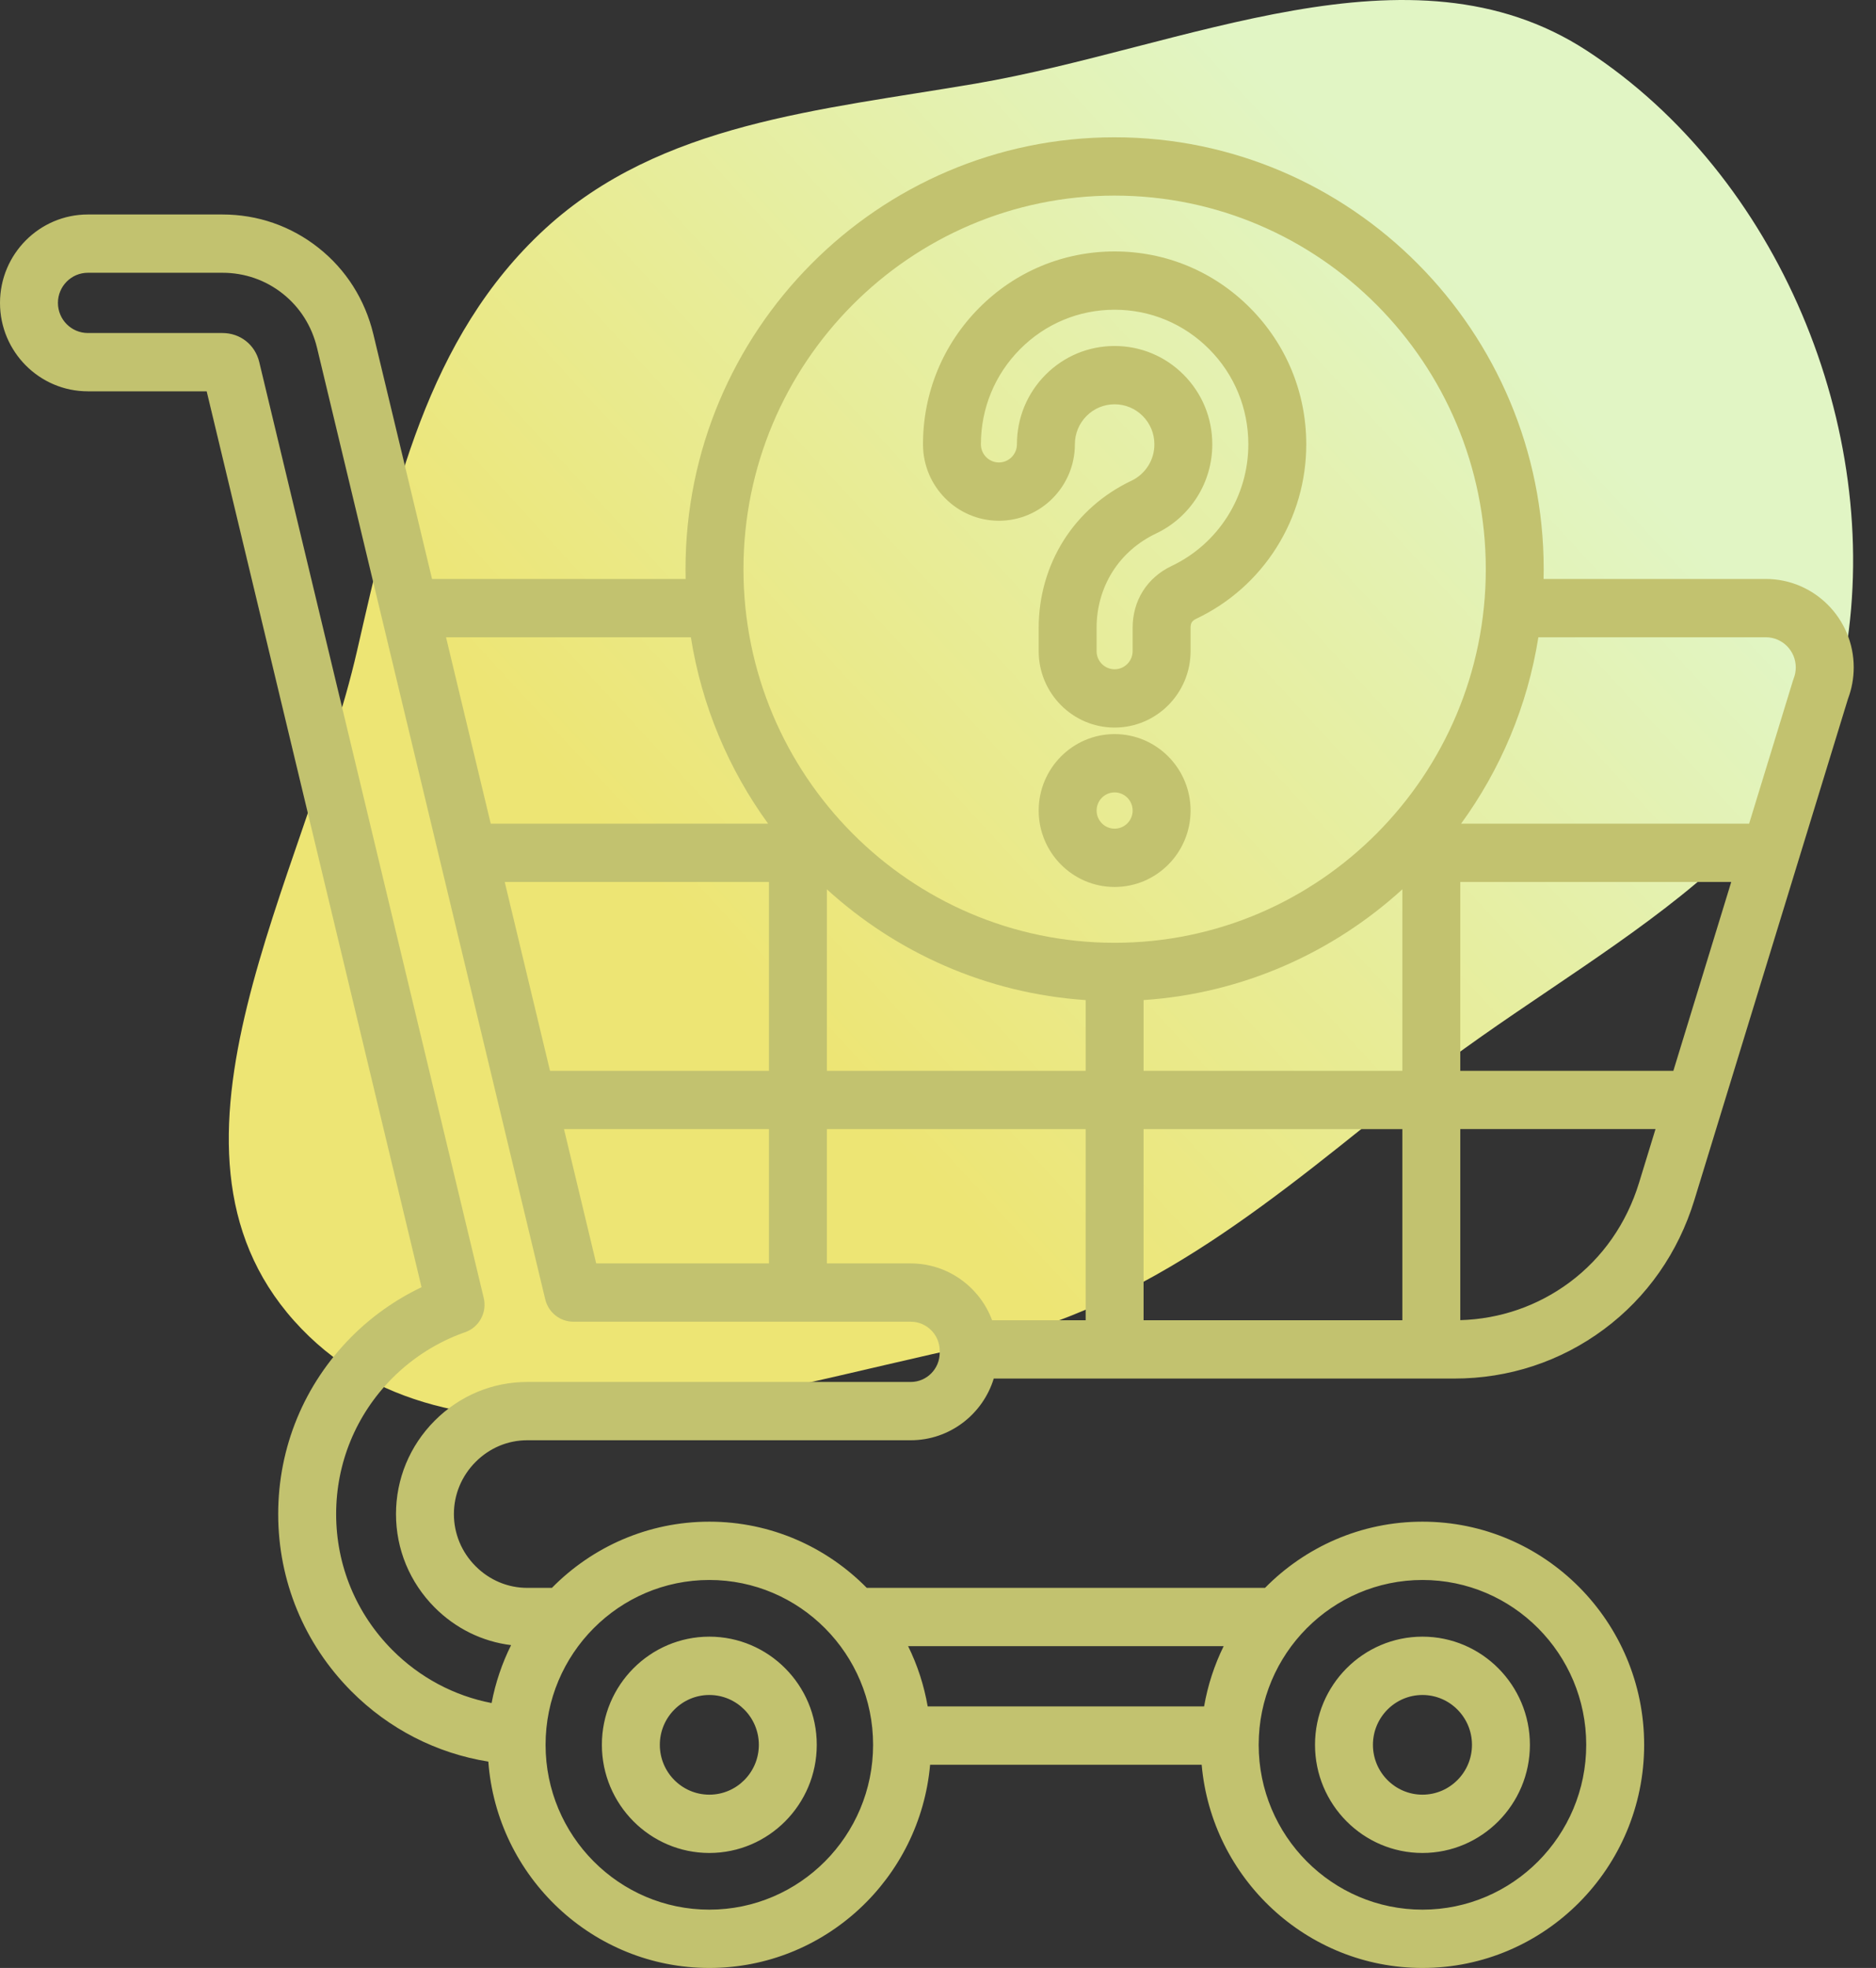 <svg width="82" height="86" viewBox="0 0 82 86" fill="none" xmlns="http://www.w3.org/2000/svg">
<rect x="0" y="0" width="82" height="86" fill="#333333" stroke="none"/>
<path fill-rule="evenodd" clip-rule="evenodd" d="M42.642 3.654C51.777 2.094 61.636 -2.823 69.361 2.214C77.739 7.676 82.285 18.707 80.681 28.457C79.193 37.495 69.164 41.629 61.925 47.396C55.873 52.218 50.262 57.158 42.642 58.761C32.541 60.885 19.66 65.346 12.852 57.716C6.019 50.058 13.317 38.388 15.603 28.457C17.171 21.642 18.639 14.757 23.837 9.988C28.872 5.37 35.855 4.813 42.642 3.654Z" fill="url(#paint0_linear_1_27436)"/>
<path d="M77.185 25.301H67.47C67.473 25.159 67.475 25.017 67.475 24.874C67.475 14.467 59.062 6 48.719 6C38.378 6 29.964 14.466 29.964 24.874C29.964 25.017 29.966 25.159 29.969 25.301H18.885L16.32 14.609C15.955 13.091 15.128 11.786 13.926 10.834C12.72 9.878 11.266 9.373 9.72 9.373H3.841C1.723 9.373 0 11.106 0 13.238C0 15.368 1.723 17.101 3.841 17.101H9.034L18.426 56.251C17.291 56.791 16.245 57.53 15.355 58.426C13.295 60.499 12.16 63.247 12.16 66.165C12.16 69.083 13.295 71.832 15.355 73.905C16.996 75.556 19.09 76.623 21.345 76.982C21.719 82.017 25.907 86 31.005 86C36.057 86 40.215 82.09 40.655 77.119H52.525C52.964 82.09 57.124 86 62.176 86C67.519 86 71.866 81.625 71.866 76.248C71.866 70.872 67.519 66.497 62.176 66.497C59.488 66.497 57.052 67.605 55.294 69.39H37.886C36.129 67.605 33.694 66.497 31.005 66.497C28.317 66.497 25.881 67.605 24.124 69.39H23.045C22.196 69.39 21.394 69.052 20.785 68.44C20.175 67.827 19.84 67.019 19.84 66.165C19.84 65.311 20.176 64.503 20.785 63.89C21.394 63.277 22.196 62.939 23.045 62.939H39.807C41.512 62.939 42.959 61.803 43.437 60.243H63.568C65.949 60.243 68.21 59.499 70.106 58.091C71.99 56.692 73.357 54.738 74.061 52.44L80.775 30.54C80.941 30.1 81.026 29.638 81.026 29.164C81.026 27.034 79.302 25.301 77.185 25.301ZM48.72 8.548C57.666 8.548 64.944 15.872 64.944 24.874C64.944 33.876 57.666 41.2 48.72 41.2C39.775 41.2 32.497 33.876 32.497 24.874C32.497 15.872 39.775 8.548 48.72 8.548ZM61.297 57.696H49.986V49.342H61.297L61.297 57.696ZM39.808 55.212H36.143V49.342H47.454V57.696H43.366C42.826 56.247 41.435 55.212 39.808 55.212ZM47.454 46.794H36.143V38.863C39.179 41.63 43.117 43.412 47.454 43.704V46.794ZM33.611 46.794H24.041L22.062 38.543H33.611V46.794ZM33.611 49.342V55.212H26.06L24.652 49.342H33.611ZM49.986 46.794V43.704C54.323 43.412 58.26 41.63 61.297 38.863V46.794H49.986ZM63.829 38.543H75.672L73.143 46.794H63.829V38.543ZM30.198 27.849C30.674 30.859 31.859 33.634 33.575 35.995H21.45L19.496 27.849H30.198ZM62.176 69.045C66.123 69.045 69.334 72.276 69.334 76.248C69.334 80.221 66.122 83.452 62.176 83.452C58.228 83.452 55.017 80.221 55.017 76.248C55.017 72.276 58.228 69.045 62.176 69.045ZM53.486 71.938C53.083 72.757 52.792 73.642 52.631 74.57H40.549C40.388 73.642 40.098 72.757 39.694 71.938H53.486ZM31.005 69.045C34.952 69.045 38.163 72.276 38.163 76.248C38.163 80.221 34.952 83.452 31.005 83.452C27.058 83.452 23.847 80.221 23.847 76.248C23.847 72.276 27.058 69.045 31.005 69.045ZM41.074 59.118C41.074 59.821 40.506 60.392 39.808 60.392H23.046C21.521 60.392 20.083 60.995 18.995 62.089C17.908 63.183 17.309 64.631 17.309 66.165C17.309 67.7 17.908 69.147 18.995 70.242C19.913 71.165 21.081 71.737 22.34 71.892C21.947 72.681 21.657 73.531 21.488 74.423C19.856 74.11 18.344 73.308 17.146 72.102C15.564 70.51 14.693 68.402 14.693 66.165C14.693 63.928 15.564 61.819 17.146 60.227C18.041 59.327 19.141 58.632 20.328 58.219C20.943 58.004 21.297 57.354 21.143 56.717L11.332 15.822C11.149 15.063 10.502 14.553 9.721 14.553H3.841C3.119 14.553 2.532 13.963 2.532 13.237C2.532 12.511 3.119 11.92 3.841 11.92H9.721C10.692 11.92 11.605 12.236 12.361 12.835C13.111 13.43 13.629 14.249 13.859 15.206L23.833 56.784C23.971 57.355 24.479 57.759 25.064 57.759H39.809C40.508 57.759 41.075 58.331 41.075 59.032L41.074 59.118ZM68.603 56.042C67.214 57.072 65.569 57.64 63.829 57.691V49.341H72.362L71.642 51.69C71.098 53.464 70.047 54.969 68.603 56.042ZM78.402 29.651C78.389 29.683 78.379 29.714 78.369 29.746L76.454 35.995H63.864C65.581 33.634 66.766 30.859 67.242 27.849H77.185C77.906 27.849 78.493 28.439 78.493 29.166C78.493 29.334 78.462 29.497 78.402 29.651ZM31.005 80.975C33.594 80.975 35.701 78.855 35.701 76.248C35.701 73.643 33.595 71.522 31.005 71.522C28.416 71.522 26.308 73.642 26.308 76.248C26.309 78.855 28.416 80.975 31.005 80.975ZM31.005 74.071C32.199 74.071 33.169 75.048 33.169 76.249C33.169 77.45 32.199 78.427 31.005 78.427C29.811 78.427 28.841 77.45 28.841 76.249C28.841 75.048 29.812 74.071 31.005 74.071ZM62.176 80.975C64.765 80.975 66.872 78.855 66.872 76.248C66.872 73.643 64.766 71.522 62.176 71.522C59.586 71.522 57.479 73.642 57.479 76.248C57.479 78.855 59.586 80.975 62.176 80.975ZM62.176 74.071C63.369 74.071 64.34 75.048 64.34 76.249C64.34 77.45 63.369 78.427 62.176 78.427C60.982 78.427 60.011 77.45 60.011 76.249C60.011 75.048 60.982 74.071 62.176 74.071ZM48.72 32.08C46.89 32.08 45.401 33.579 45.401 35.421C45.401 37.263 46.89 38.761 48.72 38.761C50.551 38.761 52.04 37.263 52.04 35.421C52.04 33.579 50.551 32.08 48.72 32.08ZM48.72 36.213C48.287 36.213 47.933 35.857 47.933 35.421C47.933 34.984 48.287 34.628 48.72 34.628C49.154 34.628 49.508 34.984 49.508 35.421C49.508 35.858 49.154 36.213 48.72 36.213ZM43.663 22.757C45.493 22.757 46.983 21.258 46.983 19.416C46.983 18.95 47.163 18.51 47.491 18.18C47.819 17.849 48.255 17.668 48.72 17.668C49.184 17.668 49.621 17.85 49.949 18.18C50.277 18.509 50.458 18.949 50.458 19.416C50.458 19.752 50.366 20.075 50.192 20.351C50.011 20.638 49.757 20.865 49.458 21.007C48.227 21.589 47.2 22.493 46.49 23.619C45.778 24.75 45.401 26.069 45.401 27.435V28.455C45.401 30.297 46.89 31.795 48.72 31.795C50.551 31.795 52.04 30.297 52.04 28.455V27.435C52.04 27.335 52.059 27.251 52.093 27.196C52.131 27.136 52.197 27.083 52.285 27.041C53.728 26.358 54.942 25.282 55.795 23.929C56.647 22.579 57.097 21.018 57.097 19.417C57.097 17.166 56.226 15.05 54.643 13.457C53.061 11.864 50.958 10.988 48.72 10.988C46.483 10.988 44.379 11.864 42.797 13.457C41.215 15.05 40.344 17.166 40.344 19.417C40.344 21.258 41.833 22.757 43.663 22.757ZM44.588 15.258C45.691 14.147 47.159 13.535 48.72 13.535C50.282 13.535 51.749 14.147 52.853 15.258C53.957 16.368 54.565 17.845 54.565 19.416C54.565 20.533 54.251 21.621 53.656 22.563C53.06 23.507 52.214 24.258 51.206 24.736C50.683 24.983 50.251 25.363 49.955 25.831C49.662 26.296 49.507 26.85 49.507 27.435V28.455C49.507 28.891 49.153 29.247 48.719 29.247C48.286 29.247 47.932 28.891 47.932 28.455V27.435C47.932 26.553 48.172 25.706 48.628 24.984C49.08 24.267 49.74 23.689 50.535 23.312C51.27 22.964 51.89 22.413 52.328 21.717C52.76 21.032 52.989 20.237 52.989 19.416C52.989 18.268 52.545 17.189 51.739 16.378C50.933 15.567 49.86 15.12 48.719 15.12C47.578 15.12 46.506 15.567 45.7 16.378C44.894 17.189 44.45 18.268 44.45 19.416C44.45 19.853 44.096 20.209 43.662 20.209C43.228 20.209 42.875 19.853 42.875 19.416C42.876 17.846 43.483 16.369 44.588 15.258Z" fill="#C2C26F"/>
<defs>
<linearGradient id="paint0_linear_1_27436" x1="50.179" y1="62" x2="82.277" y2="32.384" gradientUnits="userSpaceOnUse">
<stop stop-color="#EDE574"/>
<stop offset="1" stop-color="#E1F5C4"/>
</linearGradient>
</defs>
</svg>

